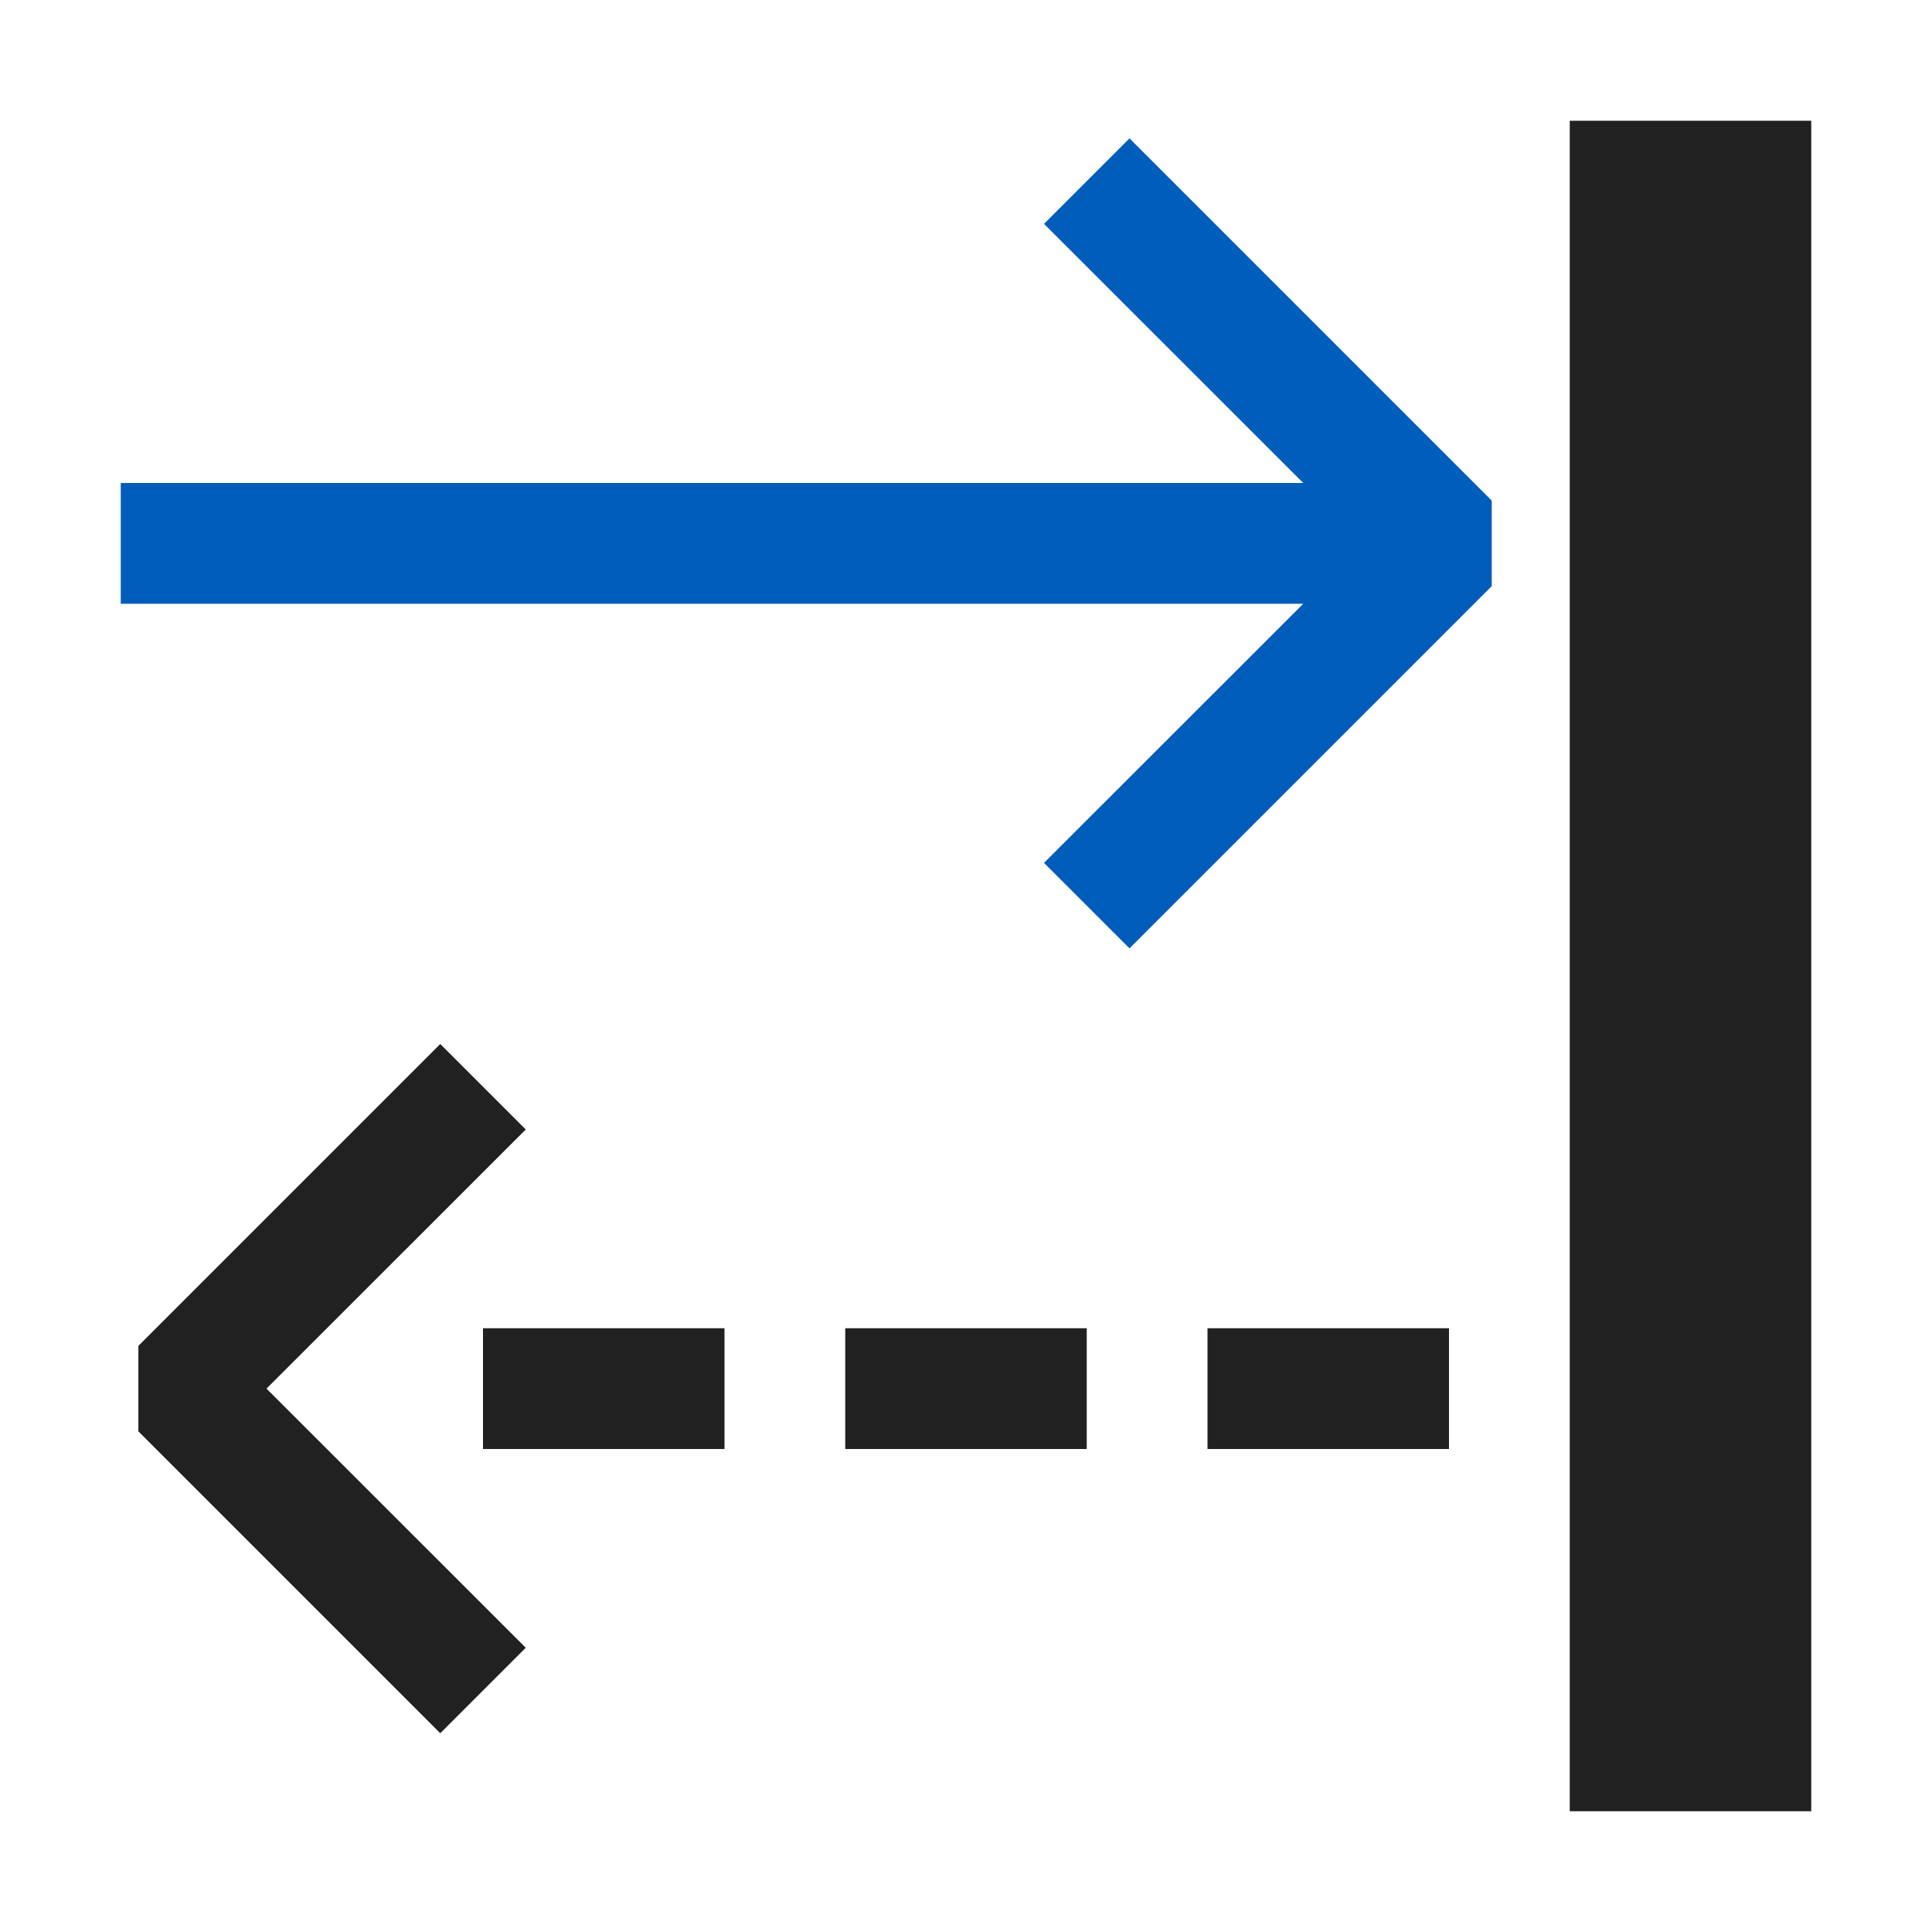 <svg xmlns="http://www.w3.org/2000/svg" viewBox="0 0 16 16">
  <defs>
    <style>.canvas{fill: none; opacity: 0;}.light-defaultgrey{fill: #212121; opacity: 1;}.light-blue{fill: #005dba; opacity: 1;}</style>
  </defs>
  <title>IconLightSynchronousMessage</title>
  <g id="canvas" class="canvas">
    <path class="canvas" d="M16,0V16H0V0Z" />
  </g>
  <g id="level-1">
    <path class="light-defaultgrey" d="M2.207,11.5l2.147,2.146-.708.708-2.5-2.5v-.708l2.5-2.5.708.708ZM10,11v1h2V11ZM4,12H6V11H4Zm3,0H9V11H7Z" />
    <path class="light-blue" d="M12.354,4.146v.708l-3,3-.708-.708L10.793,5H1V4h9.793L8.646,1.854l.708-.708Z" />
    <path class="light-defaultgrey" d="M15,15H13V1h2Z" />
  </g>
</svg>
